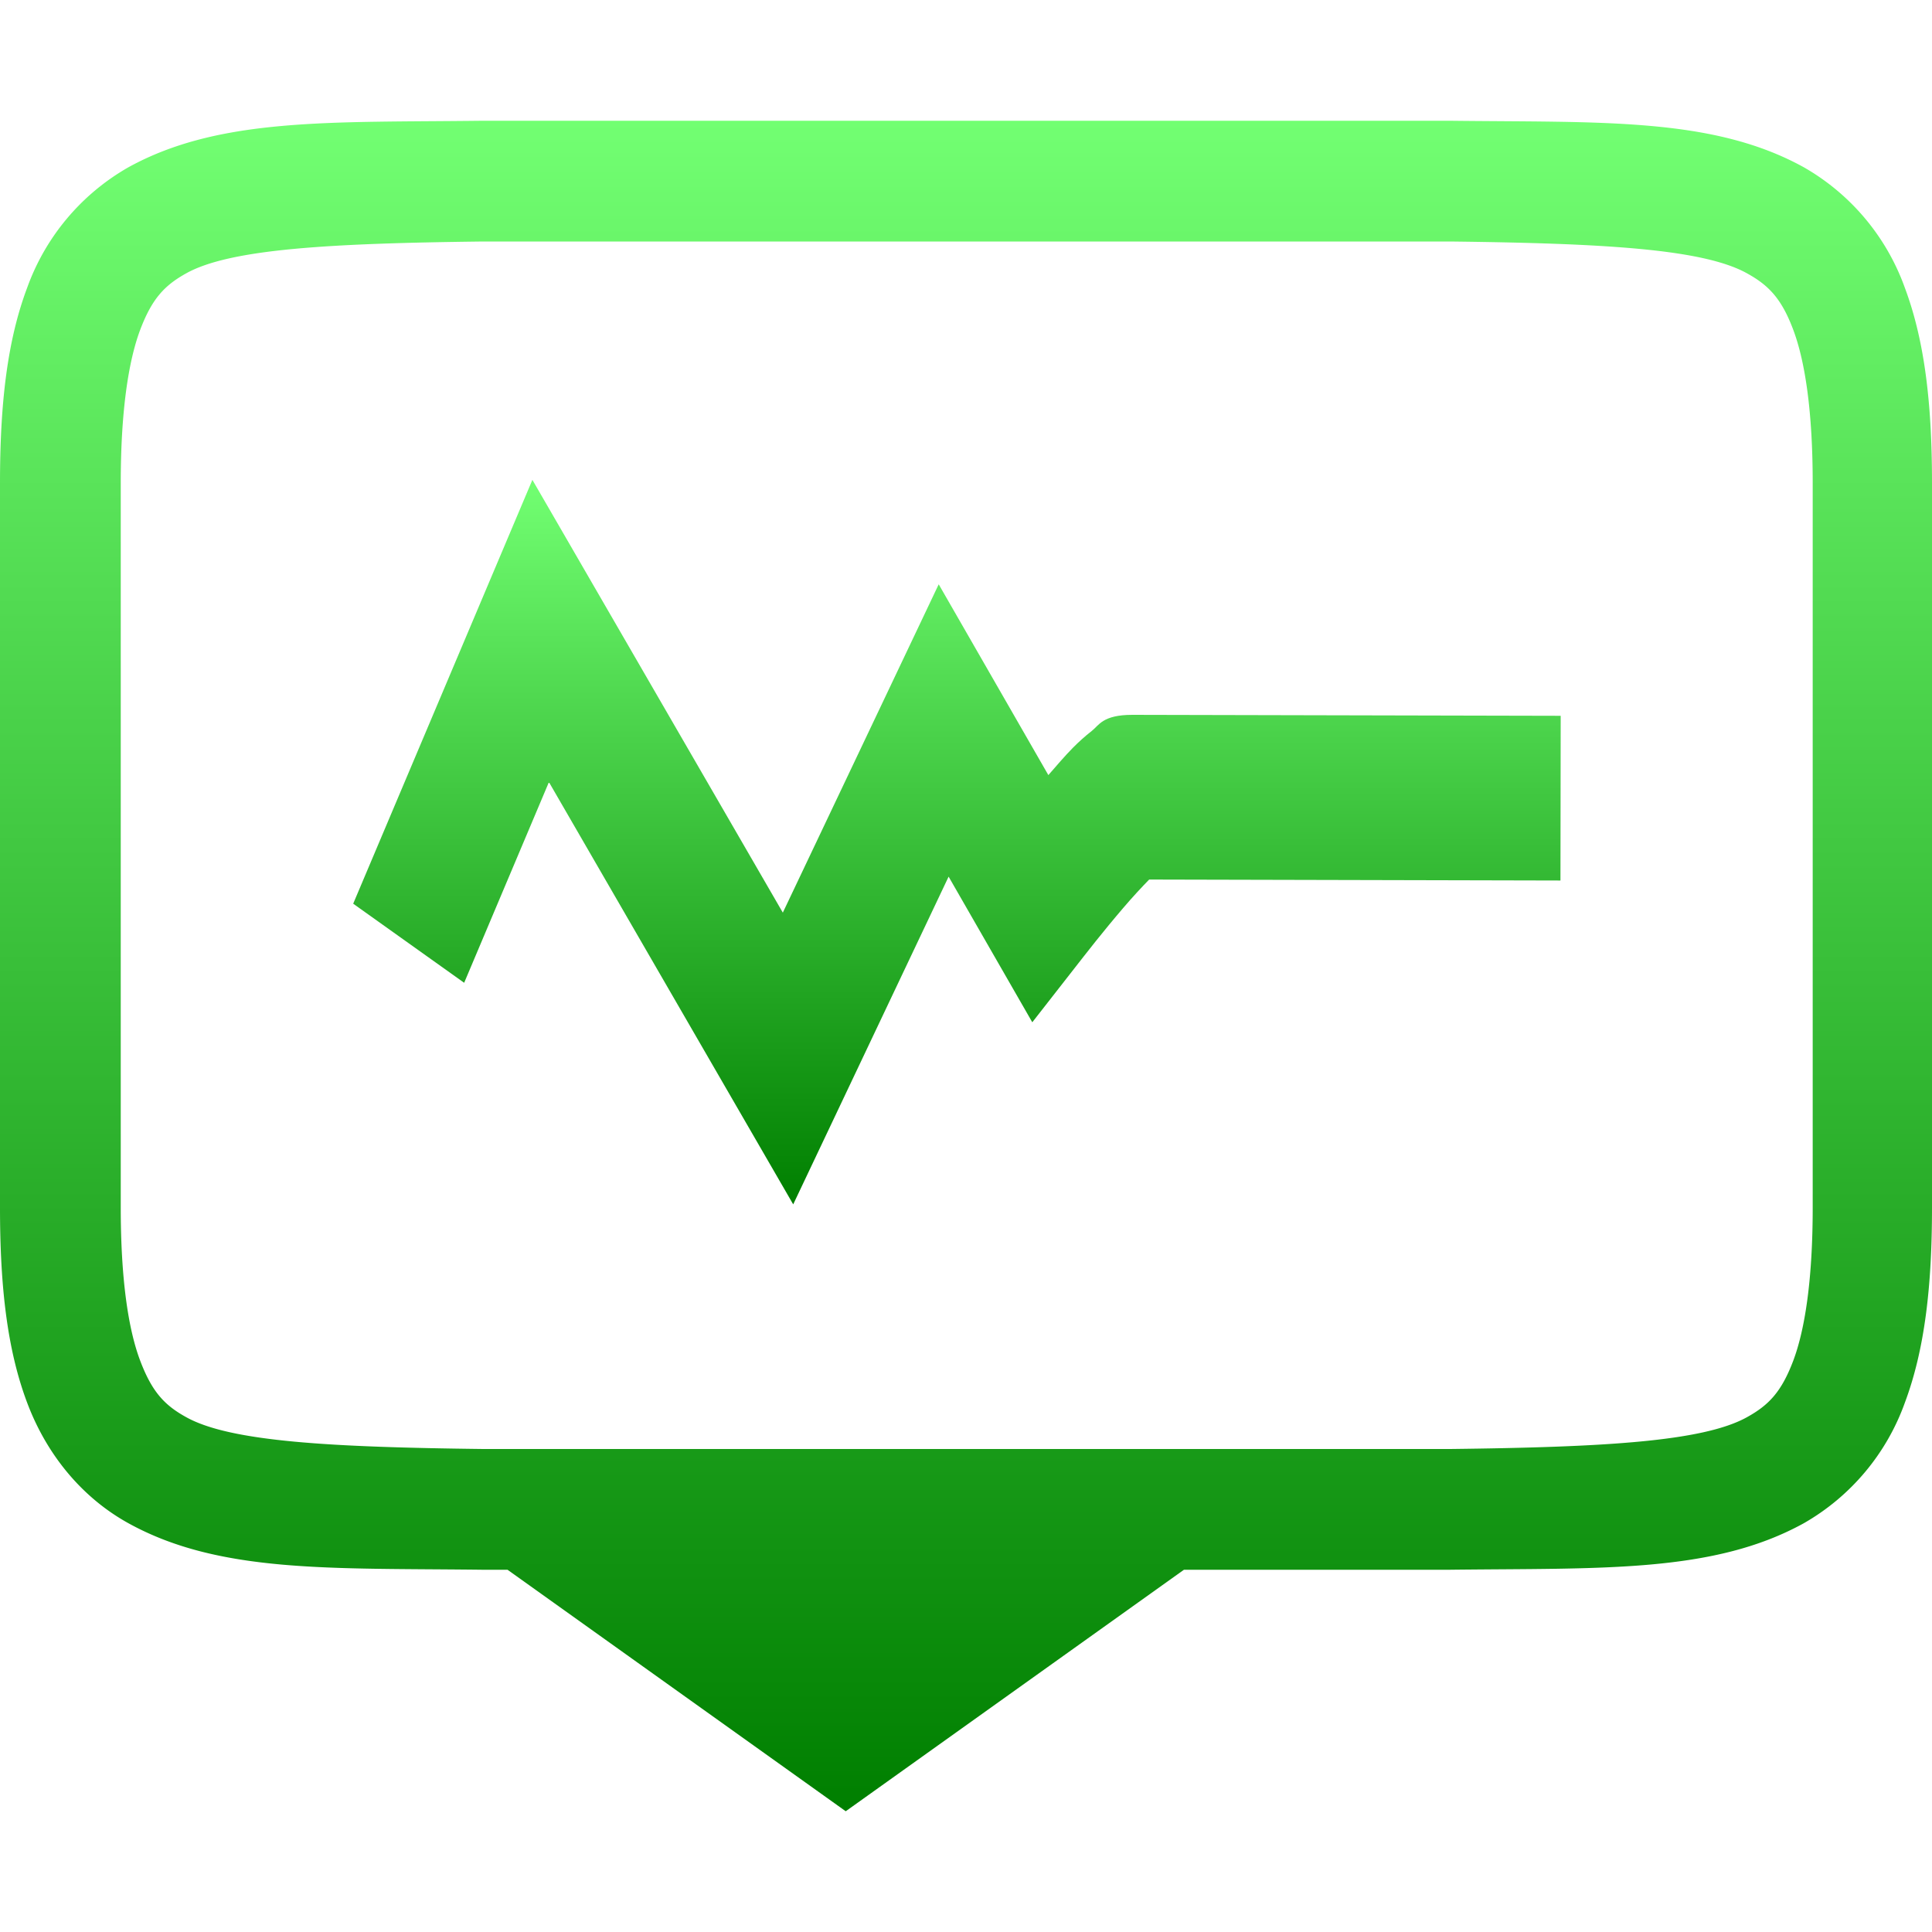 <svg xmlns="http://www.w3.org/2000/svg" width="16" height="16" version="1.1">
 <defs>
   <style id="current-color-scheme" type="text/css">
   .ColorScheme-Text { color: #d3dae3; } .ColorScheme-Highlight { color:#5294e2; }
  </style>
  <linearGradient id="arrongin" x1="0%" x2="0%" y1="0%" y2="100%">
   <stop offset="0%" style="stop-color:#dd9b44; stop-opacity:1"/>
   <stop offset="100%" style="stop-color:#ad6c16; stop-opacity:1"/>
  </linearGradient>
  <linearGradient id="aurora" x1="0%" x2="0%" y1="0%" y2="100%">
   <stop offset="0%" style="stop-color:#09D4DF; stop-opacity:1"/>
   <stop offset="100%" style="stop-color:#9269F4; stop-opacity:1"/>
  </linearGradient>
  <linearGradient id="cyberneon" x1="0%" x2="0%" y1="0%" y2="100%">
    <stop offset="0" style="stop-color:#0abdc6; stop-opacity:1"/>
    <stop offset="1" style="stop-color:#ea00d9; stop-opacity:1"/>
  </linearGradient>
  <linearGradient id="fitdance" x1="0%" x2="0%" y1="0%" y2="100%">
   <stop offset="0%" style="stop-color:#1AD6AB; stop-opacity:1"/>
   <stop offset="100%" style="stop-color:#329DB6; stop-opacity:1"/>
  </linearGradient>
  <linearGradient id="oomox" x1="0%" x2="0%" y1="0%" y2="100%">
   <stop offset="0%" style="stop-color:#72ff72; stop-opacity:1"/>
   <stop offset="100%" style="stop-color:#007f00; stop-opacity:1"/>
  </linearGradient>
  <linearGradient id="rainblue" x1="0%" x2="0%" y1="0%" y2="100%">
   <stop offset="0%" style="stop-color:#00F260; stop-opacity:1"/>
   <stop offset="100%" style="stop-color:#0575E6; stop-opacity:1"/>
  </linearGradient>
  <linearGradient id="sunrise" x1="0%" x2="0%" y1="0%" y2="100%">
   <stop offset="0%" style="stop-color: #FF8501; stop-opacity:1"/>
   <stop offset="100%" style="stop-color: #FFCB01; stop-opacity:1"/>
  </linearGradient>
  <linearGradient id="telinkrin" x1="0%" x2="0%" y1="0%" y2="100%">
   <stop offset="0%" style="stop-color: #b2ced6; stop-opacity:1"/>
   <stop offset="100%" style="stop-color: #6da5b7; stop-opacity:1"/>
  </linearGradient>
  <linearGradient id="60spsycho" x1="0%" x2="0%" y1="0%" y2="100%">
   <stop offset="0%" style="stop-color: #df5940; stop-opacity:1"/>
   <stop offset="25%" style="stop-color: #d8d15f; stop-opacity:1"/>
   <stop offset="50%" style="stop-color: #e9882a; stop-opacity:1"/>
   <stop offset="100%" style="stop-color: #279362; stop-opacity:1"/>
  </linearGradient>
  <linearGradient id="90ssummer" x1="0%" x2="0%" y1="0%" y2="100%">
   <stop offset="0%" style="stop-color: #f618c7; stop-opacity:1"/>
   <stop offset="20%" style="stop-color: #94ffab; stop-opacity:1"/>
   <stop offset="50%" style="stop-color: #fbfd54; stop-opacity:1"/>
   <stop offset="100%" style="stop-color: #0f83ae; stop-opacity:1"/>
  </linearGradient>
 </defs>
 <path fill="url(#oomox)" class="ColorScheme-Text" d="M 3.996 1 C 2.737 1.015 1.818 0.97 1.064 1.385 A 1.881 1.88 0 0 0 0.225 2.383 C 0.06 2.821 1.8503717e-17 3.343 0 4 L 0 10 C 0 10.658 0.06 11.179 0.225 11.617 C 0.39 12.056 0.687 12.407 1.064 12.615 C 1.818 13.031 2.737 12.985 3.996 13 L 4.203 13 L 7.004 15 L 9.805 13 L 12.004 13 C 13.263 12.985 14.185 13.03 14.938 12.615 A 1.881 1.88 0 0 0 15.775 11.617 C 15.939 11.179 16 10.657 16 10 L 16 4 C 16 3.342 15.939 2.821 15.775 2.383 A 1.881 1.88 0 0 0 14.938 1.385 C 14.184 0.969 13.263 1.015 12.004 1 L 3.996 1 z M 4.002 2 L 4.006 2 L 12.01 2 C 13.269 2.015 14.099 2.06 14.465 2.262 C 14.648 2.362 14.755 2.474 14.852 2.734 C 14.949 2.994 15.012 3.408 15.012 4 L 15.012 10 C 15.012 10.592 14.949 11.006 14.852 11.266 C 14.754 11.526 14.649 11.637 14.465 11.738 C 14.099 11.94 13.269 11.985 12.01 12 L 10.006 12 L 4.002 12 C 2.743 11.985 1.911 11.94 1.545 11.738 C 1.362 11.638 1.258 11.526 1.16 11.266 C 1.062 11.006 1 10.592 1 10 L 1 4 C 1 3.408 1.063 2.994 1.16 2.734 C 1.258 2.474 1.362 2.363 1.545 2.262 C 1.911 2.06 2.743 2.015 4.002 2 z"/>
 <path fill="url(#oomox)" class="ColorScheme-Text" d="M 4.409,3.974 2.925,7.484 3.844,8.139 4.546,6.477 6.569,9.974 7.856,7.26 8.549,8.466 8.977,7.918 c 0,0 0.155,-0.2 0.321,-0.394 0.079,-0.093 0.161,-0.181 0.219,-0.24 0.343,4.445e-4 3.406,0.008 3.406,0.008 l 0.002,-1.364 c 0,0 -3.414,-0.008 -3.547,-0.008 -0.247,0 -0.277,0.087 -0.336,0.133 -0.059,0.046 -0.107,0.09 -0.155,0.138 C 8.818,6.261 8.75,6.341 8.682,6.419 L 7.774,4.839 6.483,7.558 Z"/>
</svg>
